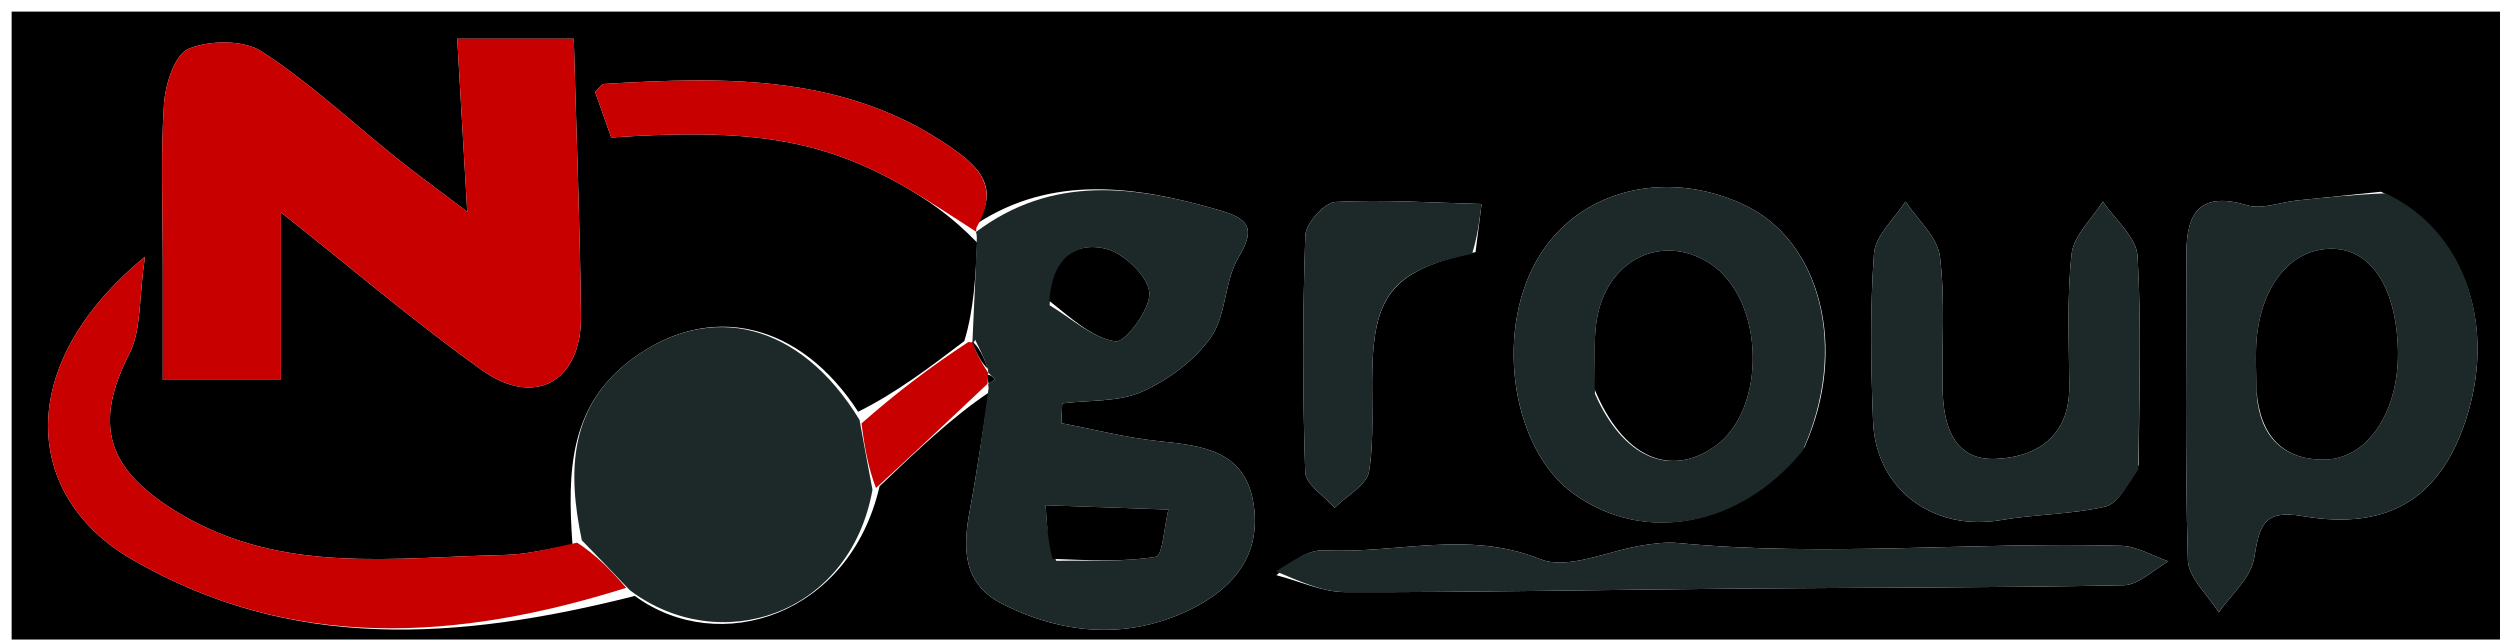 <svg version="1.1" id="Layer_1" xmlns="http://www.w3.org/2000/svg" xmlns:xlink="http://www.w3.org/1999/xlink" x="0px" y="0px"
	 width="100%" viewBox="0 0 215 55" enable-background="new 0 0 215 55" xml:space="preserve">
<path fill="#000000" opacity="1" stroke="none" 
	d="
M141,56 
	C94,56 47.5,56 1,56 
	C1,37.667 1,19.333 1,1 
	C72.667,1 144.333,1 216,1 
	C216,19.333 216,37.667 216,56 
	C191.167,56 166.333,56 141,56 
M49.235,46.871 
	C47.291,47.168 45.352,47.683 43.403,47.725 
	C33.91,47.927 24.275,49.44 15.422,44.145 
	C9.162,40.401 8.002,36.545 11.128,30.417 
	C12.165,28.385 11.935,25.706 12.466,22.078 
	C1.028,31.481 2.084,42.702 11.266,48.059 
	C25.02,56.084 39.403,55.092 54.596,51.251 
	C61.841,56.559 73.096,52.954 75.644,41.813 
	C78.754,38.849 81.864,35.885 85.047,33.753 
	C84.508,37.114 84.042,40.489 83.412,43.833 
	C82.787,47.153 82.753,50.219 86.29,51.986 
	C91.308,54.492 96.608,54.973 101.714,52.724 
	C105.466,51.071 108.503,48.255 107.83,43.478 
	C107.16,38.728 103.443,38.335 99.64,37.937 
	C96.829,37.642 94.062,36.923 91.276,36.393 
	C91.3,35.825 91.324,35.258 91.349,34.69 
	C93.662,34.396 96.192,34.587 98.232,33.678 
	C100.482,32.675 102.748,30.99 104.144,28.997 
	C105.477,27.095 105.291,24.169 106.513,22.138 
	C108.124,19.46 107.227,18.759 104.727,18.036 
	C97.509,15.949 90.465,15.043 84.013,19.229 
	C85.712,16.538 84.695,14.777 82.308,13.044 
	C73.067,6.335 62.553,6.579 51.941,7.219 
	C51.716,7.232 51.512,7.6 51.181,7.914 
	C51.645,9.227 52.118,10.564 52.565,11.828 
	C64.396,11.001 70.553,11.981 77.461,15.865 
	C79.685,17.116 81.802,18.558 84.033,20.86 
	C83.897,23.736 83.76,26.613 82.931,29.333 
	C80.002,31.56 77.072,33.787 73.801,35.412 
	C68.845,27.757 61.112,25.892 54.401,30.847 
	C48.936,34.882 48.784,40.503 49.235,46.871 
M14,23.45 
	C14,26.542 14,29.634 14,32.674 
	C17.715,32.674 20.638,32.674 24.16,32.674 
	C24.16,27.849 24.16,23.328 24.16,18.265 
	C30.351,23.161 35.723,27.749 41.453,31.834 
	C46.006,35.08 50.021,32.796 49.964,27.206 
	C49.885,19.308 49.567,11.413 49.346,3.33 
	C45.416,3.33 42.352,3.33 39.32,3.33 
	C39.597,8.116 39.856,12.599 40.181,18.211 
	C37.445,16.136 35.747,14.907 34.113,13.598 
	C30.259,10.511 26.624,7.096 22.504,4.427 
	C20.937,3.412 18.023,3.449 16.216,4.197 
	C15.023,4.691 14.208,7.275 14.098,8.979 
	C13.81,13.458 14,17.969 14,23.45 
M204.766,16.49 
	C202.351,16.74 199.935,16.984 197.522,17.242 
	C196.09,17.395 194.523,18.033 193.258,17.652 
	C189.3,16.46 188.028,18.187 188.03,21.779 
	C188.034,30.572 187.899,39.37 188.156,48.156 
	C188.2,49.688 189.885,51.171 190.812,52.677 
	C191.871,51.141 193.556,49.714 193.848,48.044 
	C194.315,45.371 194.517,43.775 198.019,44.383 
	C205.612,45.7 210.144,42.663 212.264,35.458 
	C214.603,27.51 211.765,19.666 204.766,16.49 
M155.193,38.444 
	C158.978,30.025 156.617,20.672 149.926,17.579 
	C143.015,14.384 135.481,16.449 132.115,22.462 
	C128.517,28.887 130.106,38.726 135.347,42.474 
	C141.407,46.808 149.597,45.401 155.193,38.444 
M183.939,39.957 
	C183.951,33.975 184.18,27.98 183.83,22.019 
	C183.735,20.402 181.89,18.889 180.848,17.328 
	C179.909,18.824 178.335,20.249 178.158,21.83 
	C177.738,25.608 177.941,29.459 177.957,33.281 
	C177.974,37.577 175.077,39.341 171.586,39.466 
	C168.017,39.592 167.128,36.569 167.065,33.502 
	C166.986,29.681 167.304,25.821 166.834,22.054 
	C166.626,20.382 164.908,18.898 163.875,17.328 
	C162.927,18.815 161.278,20.25 161.164,21.799 
	C160.81,26.592 160.892,31.433 161.083,36.245 
	C161.315,42.095 166.281,45.733 172.084,44.726 
	C175.05,44.211 178.125,44.246 181.044,43.571 
	C182.14,43.318 182.935,41.76 183.939,39.957 
M109.773,49.47 
	C111.759,49.979 113.744,50.921 115.731,50.925 
	C126.938,50.946 138.146,50.717 149.355,50.621 
	C160.448,50.526 171.543,50.558 182.633,50.332 
	C183.93,50.306 185.201,48.992 186.485,48.276 
	C185.127,47.811 183.779,46.976 182.409,46.938 
	C169.706,46.58 156.993,47.931 144.29,46.696 
	C143.329,46.602 142.329,46.739 141.365,46.883 
	C138.358,47.333 134.867,49.057 132.452,48.084 
	C126.188,45.559 120.058,47.648 113.91,47.326 
	C112.531,47.253 111.094,48.282 109.773,49.47 
M126.897,21.677 
	C127.07,20.3 127.243,18.922 127.416,17.545 
	C123.228,17.438 119.029,17.145 114.857,17.366 
	C113.902,17.416 112.293,19.211 112.257,20.247 
	C112.019,27.029 112.019,33.828 112.247,40.611 
	C112.282,41.659 113.892,42.653 114.774,43.672 
	C115.808,42.638 117.548,41.718 117.737,40.548 
	C118.207,37.635 117.943,34.607 118.024,31.627 
	C118.199,25.234 119.972,23.187 126.897,21.677 
z"/>
<path fill="#C80000" opacity="1" stroke="none" 
	d="
M14,22.958 
	C14,17.969 13.81,13.458 14.098,8.979 
	C14.208,7.275 15.023,4.691 16.216,4.197 
	C18.023,3.449 20.937,3.412 22.504,4.427 
	C26.624,7.096 30.259,10.511 34.113,13.598 
	C35.747,14.907 37.445,16.136 40.181,18.211 
	C39.856,12.599 39.597,8.116 39.32,3.33 
	C42.352,3.33 45.416,3.33 49.346,3.33 
	C49.567,11.413 49.885,19.308 49.964,27.206 
	C50.021,32.796 46.006,35.08 41.453,31.834 
	C35.723,27.749 30.351,23.161 24.16,18.265 
	C24.16,23.328 24.16,27.849 24.16,32.674 
	C20.638,32.674 17.715,32.674 14,32.674 
	C14,29.634 14,26.542 14,22.958 
z"/>
<path fill="#1D2929" opacity="1" stroke="none" 
	d="
M83.624,29.49 
	C83.76,26.613 83.897,23.736 84.008,20.417 
	C83.983,19.975 83.922,19.96 83.922,19.96 
	C90.465,15.043 97.509,15.949 104.727,18.036 
	C107.227,18.759 108.124,19.46 106.513,22.138 
	C105.291,24.169 105.477,27.095 104.144,28.997 
	C102.748,30.99 100.482,32.675 98.232,33.678 
	C96.192,34.587 93.662,34.396 91.349,34.69 
	C91.324,35.258 91.3,35.825 91.276,36.393 
	C94.062,36.923 96.829,37.642 99.64,37.937 
	C103.443,38.335 107.16,38.728 107.83,43.478 
	C108.503,48.255 105.466,51.071 101.714,52.724 
	C96.608,54.973 91.308,54.492 86.29,51.986 
	C82.753,50.219 82.787,47.153 83.412,43.833 
	C84.042,40.489 84.508,37.114 85.019,33.368 
	C84.992,32.984 84.927,32.991 85.077,32.96 
	C85.337,32.816 85.447,32.703 85.558,32.59 
	C85.347,32.396 85.137,32.203 84.959,32.006 
	C84.991,32.004 84.982,32.067 84.971,31.73 
	C84.561,30.606 84.161,29.819 83.841,29.181 
	C83.921,29.33 83.624,29.49 83.624,29.49 
M90.834,48.231 
	C93.704,48.178 96.613,48.354 99.412,47.88 
	C99.98,47.784 100.135,45.24 100.48,43.824 
	C96.962,43.701 93.443,43.578 89.925,43.454 
	C90.012,44.934 90.099,46.415 90.834,48.231 
M90.266,26.251 
	C92.143,27.377 93.937,29.065 95.936,29.36 
	C96.766,29.482 98.971,26.543 98.843,25.153 
	C98.714,23.746 96.66,21.78 95.118,21.4 
	C92.275,20.699 90.459,22.45 90.266,26.251 
z"/>
<path fill="#1D2929" opacity="1" stroke="none" 
	d="
M75.033,42.12 
	C73.096,52.954 61.841,56.559 54.158,50.751 
	C52.494,48.99 51.266,47.729 50.039,46.468 
	C48.784,40.503 48.936,34.882 54.401,30.847 
	C61.112,25.892 68.845,27.757 73.919,36.113 
	C74.368,38.583 74.7,40.351 75.033,42.12 
z"/>
<path fill="#1D2929" opacity="1" stroke="none" 
	d="
M205.133,16.628 
	C211.765,19.666 214.603,27.51 212.264,35.458 
	C210.144,42.663 205.612,45.7 198.019,44.383 
	C194.517,43.775 194.315,45.371 193.848,48.044 
	C193.556,49.714 191.871,51.141 190.812,52.677 
	C189.885,51.171 188.2,49.688 188.156,48.156 
	C187.899,39.37 188.034,30.572 188.03,21.779 
	C188.028,18.187 189.3,16.46 193.258,17.652 
	C194.523,18.033 196.09,17.395 197.522,17.242 
	C199.935,16.984 202.351,16.74 205.133,16.628 
M194.083,33.994 
	C194.363,37.568 196.406,39.553 199.874,39.527 
	C203.762,39.497 206.45,35.116 206.211,29.76 
	C205.973,24.417 203.724,21.25 200.272,21.397 
	C196.669,21.551 194.132,25.09 194.018,30.147 
	C193.996,31.144 194.031,32.142 194.083,33.994 
z"/>
<path fill="#1D2929" opacity="1" stroke="none" 
	d="
M155.015,38.785 
	C149.597,45.401 141.407,46.808 135.347,42.474 
	C130.106,38.726 128.517,28.887 132.115,22.462 
	C135.481,16.449 143.015,14.384 149.926,17.579 
	C156.617,20.672 158.978,30.025 155.015,38.785 
M137.166,33.864 
	C139.559,39.337 143.598,41.112 147.468,38.392 
	C152,35.206 151.774,25.756 147.092,22.682 
	C143.295,20.19 138.743,21.953 137.502,26.656 
	C136.967,28.681 137.2,30.908 137.166,33.864 
z"/>
<path fill="#1D2929" opacity="1" stroke="none" 
	d="
M183.903,40.377 
	C182.935,41.76 182.14,43.318 181.044,43.571 
	C178.125,44.246 175.05,44.211 172.084,44.726 
	C166.281,45.733 161.315,42.095 161.083,36.245 
	C160.892,31.433 160.81,26.592 161.164,21.799 
	C161.278,20.25 162.927,18.815 163.875,17.328 
	C164.908,18.898 166.626,20.382 166.834,22.054 
	C167.304,25.821 166.986,29.681 167.065,33.502 
	C167.128,36.569 168.017,39.592 171.586,39.466 
	C175.077,39.341 177.974,37.577 177.957,33.281 
	C177.941,29.459 177.738,25.608 178.158,21.83 
	C178.335,20.249 179.909,18.824 180.848,17.328 
	C181.89,18.889 183.735,20.402 183.83,22.019 
	C184.18,27.98 183.951,33.975 183.903,40.377 
z"/>
<path fill="#C80000" opacity="1" stroke="none" 
	d="
M49.637,46.67 
	C51.266,47.729 52.494,48.99 53.851,50.553 
	C39.403,55.092 25.02,56.084 11.266,48.059 
	C2.084,42.702 1.028,31.481 12.466,22.078 
	C11.935,25.706 12.165,28.385 11.128,30.417 
	C8.002,36.545 9.162,40.401 15.422,44.145 
	C24.275,49.44 33.91,47.927 43.403,47.725 
	C45.352,47.683 47.291,47.168 49.637,46.67 
z"/>
<path fill="#1D2929" opacity="1" stroke="none" 
	d="
M109.728,49.137 
	C111.094,48.282 112.531,47.253 113.91,47.326 
	C120.058,47.648 126.188,45.559 132.452,48.084 
	C134.867,49.057 138.358,47.333 141.365,46.883 
	C142.329,46.739 143.329,46.602 144.29,46.696 
	C156.993,47.931 169.706,46.58 182.409,46.938 
	C183.779,46.976 185.127,47.811 186.485,48.276 
	C185.201,48.992 183.93,50.306 182.633,50.332 
	C171.543,50.558 160.448,50.526 149.355,50.621 
	C138.146,50.717 126.938,50.946 115.731,50.925 
	C113.744,50.921 111.759,49.979 109.728,49.137 
z"/>
<path fill="#1D2929" opacity="1" stroke="none" 
	d="
M126.602,21.829 
	C119.972,23.187 118.199,25.234 118.024,31.627 
	C117.943,34.607 118.207,37.635 117.737,40.548 
	C117.548,41.718 115.808,42.638 114.774,43.672 
	C113.892,42.653 112.282,41.659 112.247,40.611 
	C112.019,33.828 112.019,27.029 112.257,20.247 
	C112.293,19.211 113.902,17.416 114.857,17.366 
	C119.029,17.145 123.228,17.438 127.416,17.545 
	C127.243,18.922 127.07,20.3 126.602,21.829 
z"/>
<path fill="#C80000" opacity="1" stroke="none" 
	d="
M83.976,19.944 
	C81.802,18.558 79.685,17.116 77.461,15.865 
	C70.553,11.981 64.396,11.001 52.565,11.828 
	C52.118,10.564 51.645,9.227 51.181,7.914 
	C51.512,7.6 51.716,7.232 51.941,7.219 
	C62.553,6.579 73.067,6.335 82.308,13.044 
	C84.695,14.777 85.712,16.538 83.968,19.594 
	C83.922,19.96 83.983,19.975 83.976,19.944 
z"/>
<path fill="#C80000" opacity="1" stroke="none" 
	d="
M75.338,41.967 
	C74.7,40.351 74.368,38.583 74.089,36.414 
	C77.072,33.787 80.002,31.56 83.278,29.412 
	C83.624,29.49 83.921,29.33 83.697,29.52 
	C83.976,30.496 84.479,31.281 84.982,32.067 
	C84.982,32.067 84.991,32.004 84.979,32.252 
	C84.967,32.5 84.927,32.991 84.927,32.991 
	C84.927,32.991 84.992,32.984 84.983,32.953 
	C81.864,35.885 78.754,38.849 75.338,41.967 
z"/>
<path fill="#000000" opacity="1" stroke="none" 
	d="
M90.51,48.063 
	C90.099,46.415 90.012,44.934 89.925,43.454 
	C93.443,43.578 96.962,43.701 100.48,43.824 
	C100.135,45.24 99.98,47.784 99.412,47.88 
	C96.613,48.354 93.704,48.178 90.51,48.063 
z"/>
<path fill="#000000" opacity="1" stroke="none" 
	d="
M90.242,25.875 
	C90.459,22.45 92.275,20.699 95.118,21.4 
	C96.66,21.78 98.714,23.746 98.843,25.153 
	C98.971,26.543 96.766,29.482 95.936,29.36 
	C93.937,29.065 92.143,27.377 90.242,25.875 
z"/>
<path fill="#000000" opacity="1" stroke="none" 
	d="
M84.971,31.73 
	C84.479,31.281 83.976,30.496 83.617,29.371 
	C84.161,29.819 84.561,30.606 84.971,31.73 
z"/>
<path fill="#000000" opacity="1" stroke="none" 
	d="
M85.077,32.96 
	C84.927,32.991 84.967,32.5 84.947,32.255 
	C85.137,32.203 85.347,32.396 85.558,32.59 
	C85.447,32.703 85.337,32.816 85.077,32.96 
z"/>
<path fill="#000000" opacity="1" stroke="none" 
	d="
M194.061,33.567 
	C194.031,32.142 193.996,31.144 194.018,30.147 
	C194.132,25.09 196.669,21.551 200.272,21.397 
	C203.724,21.25 205.973,24.417 206.211,29.76 
	C206.45,35.116 203.762,39.497 199.874,39.527 
	C196.406,39.553 194.363,37.568 194.061,33.567 
z"/>
<path fill="#000000" opacity="1" stroke="none" 
	d="
M137.125,33.454 
	C137.2,30.908 136.967,28.681 137.502,26.656 
	C138.743,21.953 143.295,20.19 147.092,22.682 
	C151.774,25.756 152,35.206 147.468,38.392 
	C143.598,41.112 139.559,39.337 137.125,33.454 
z"/>
</svg>